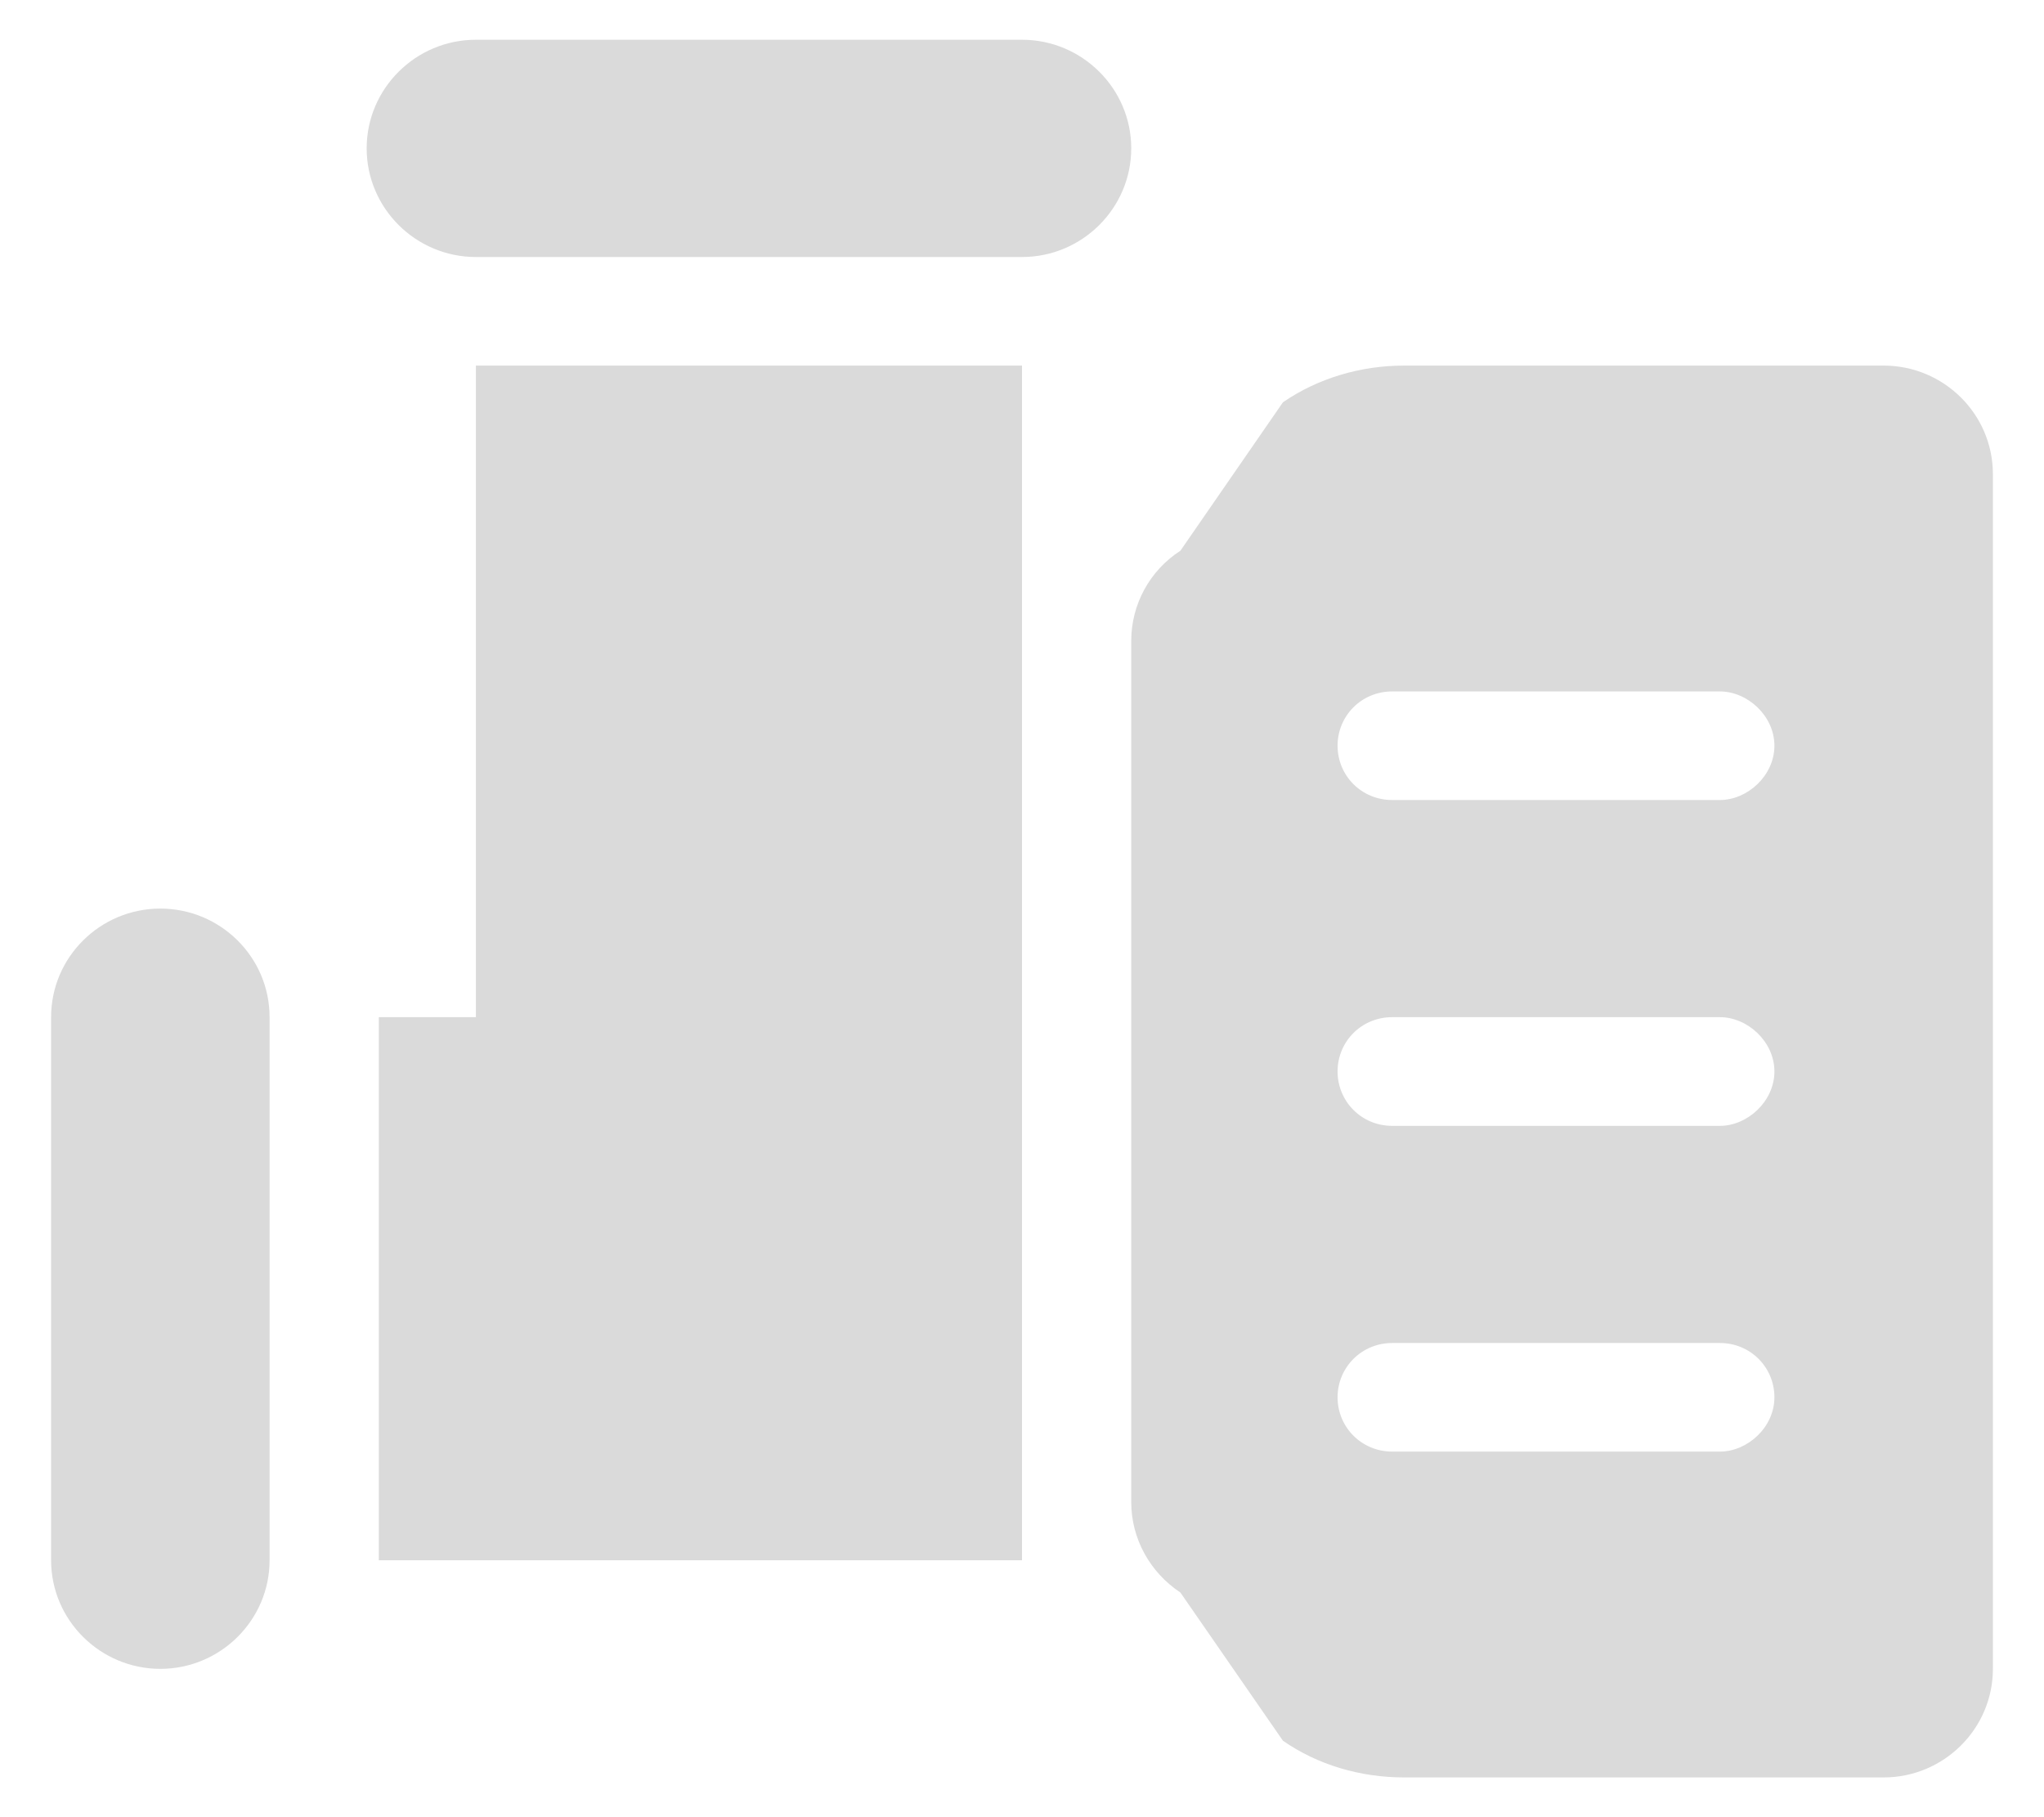 <svg width="18" height="16" viewBox="0 0 18 16" fill="none" xmlns="http://www.w3.org/2000/svg">
<path d="M4.191 8.956H3.336V13.738H9V3.219H4.191V8.956ZM1.412 8C0.883 8 0.45 8.427 0.45 8.956V13.738C0.45 14.265 0.883 14.694 1.412 14.694C1.941 14.694 2.374 14.265 2.374 13.738V8.956C2.374 8.427 1.941 8 1.412 8ZM16.588 3.219H12.365C11.98 3.219 11.605 3.331 11.298 3.542L10.395 4.849C10.124 5.024 9.962 5.323 9.962 5.642V13.227C9.962 13.546 10.126 13.844 10.395 14.022L11.298 15.327C11.605 15.54 11.98 15.65 12.365 15.65H16.588C17.117 15.65 17.55 15.222 17.55 14.694V4.175C17.55 3.646 17.117 3.219 16.588 3.219ZM15.146 12.781H12.26C11.991 12.781 11.779 12.567 11.779 12.303C11.779 12.039 11.991 11.825 12.26 11.825H15.146C15.415 11.825 15.626 12.039 15.626 12.303C15.626 12.567 15.389 12.781 15.146 12.781ZM15.146 9.913H12.26C11.989 9.913 11.779 9.697 11.779 9.434C11.779 9.171 11.989 8.956 12.26 8.956H15.146C15.389 8.956 15.626 9.171 15.626 9.434C15.626 9.697 15.389 9.913 15.146 9.913ZM15.146 7.044H12.26C11.989 7.044 11.779 6.829 11.779 6.566C11.779 6.303 11.989 6.088 12.26 6.088H15.146C15.389 6.088 15.626 6.303 15.626 6.566C15.626 6.829 15.389 7.044 15.146 7.044ZM9 0.35H4.191C3.662 0.35 3.229 0.779 3.229 1.306C3.229 1.834 3.662 2.263 4.191 2.263H9C9.529 2.263 9.962 1.834 9.962 1.306C9.962 0.779 9.529 0.35 9 0.35Z" fill="#DADADA"/>
</svg>
